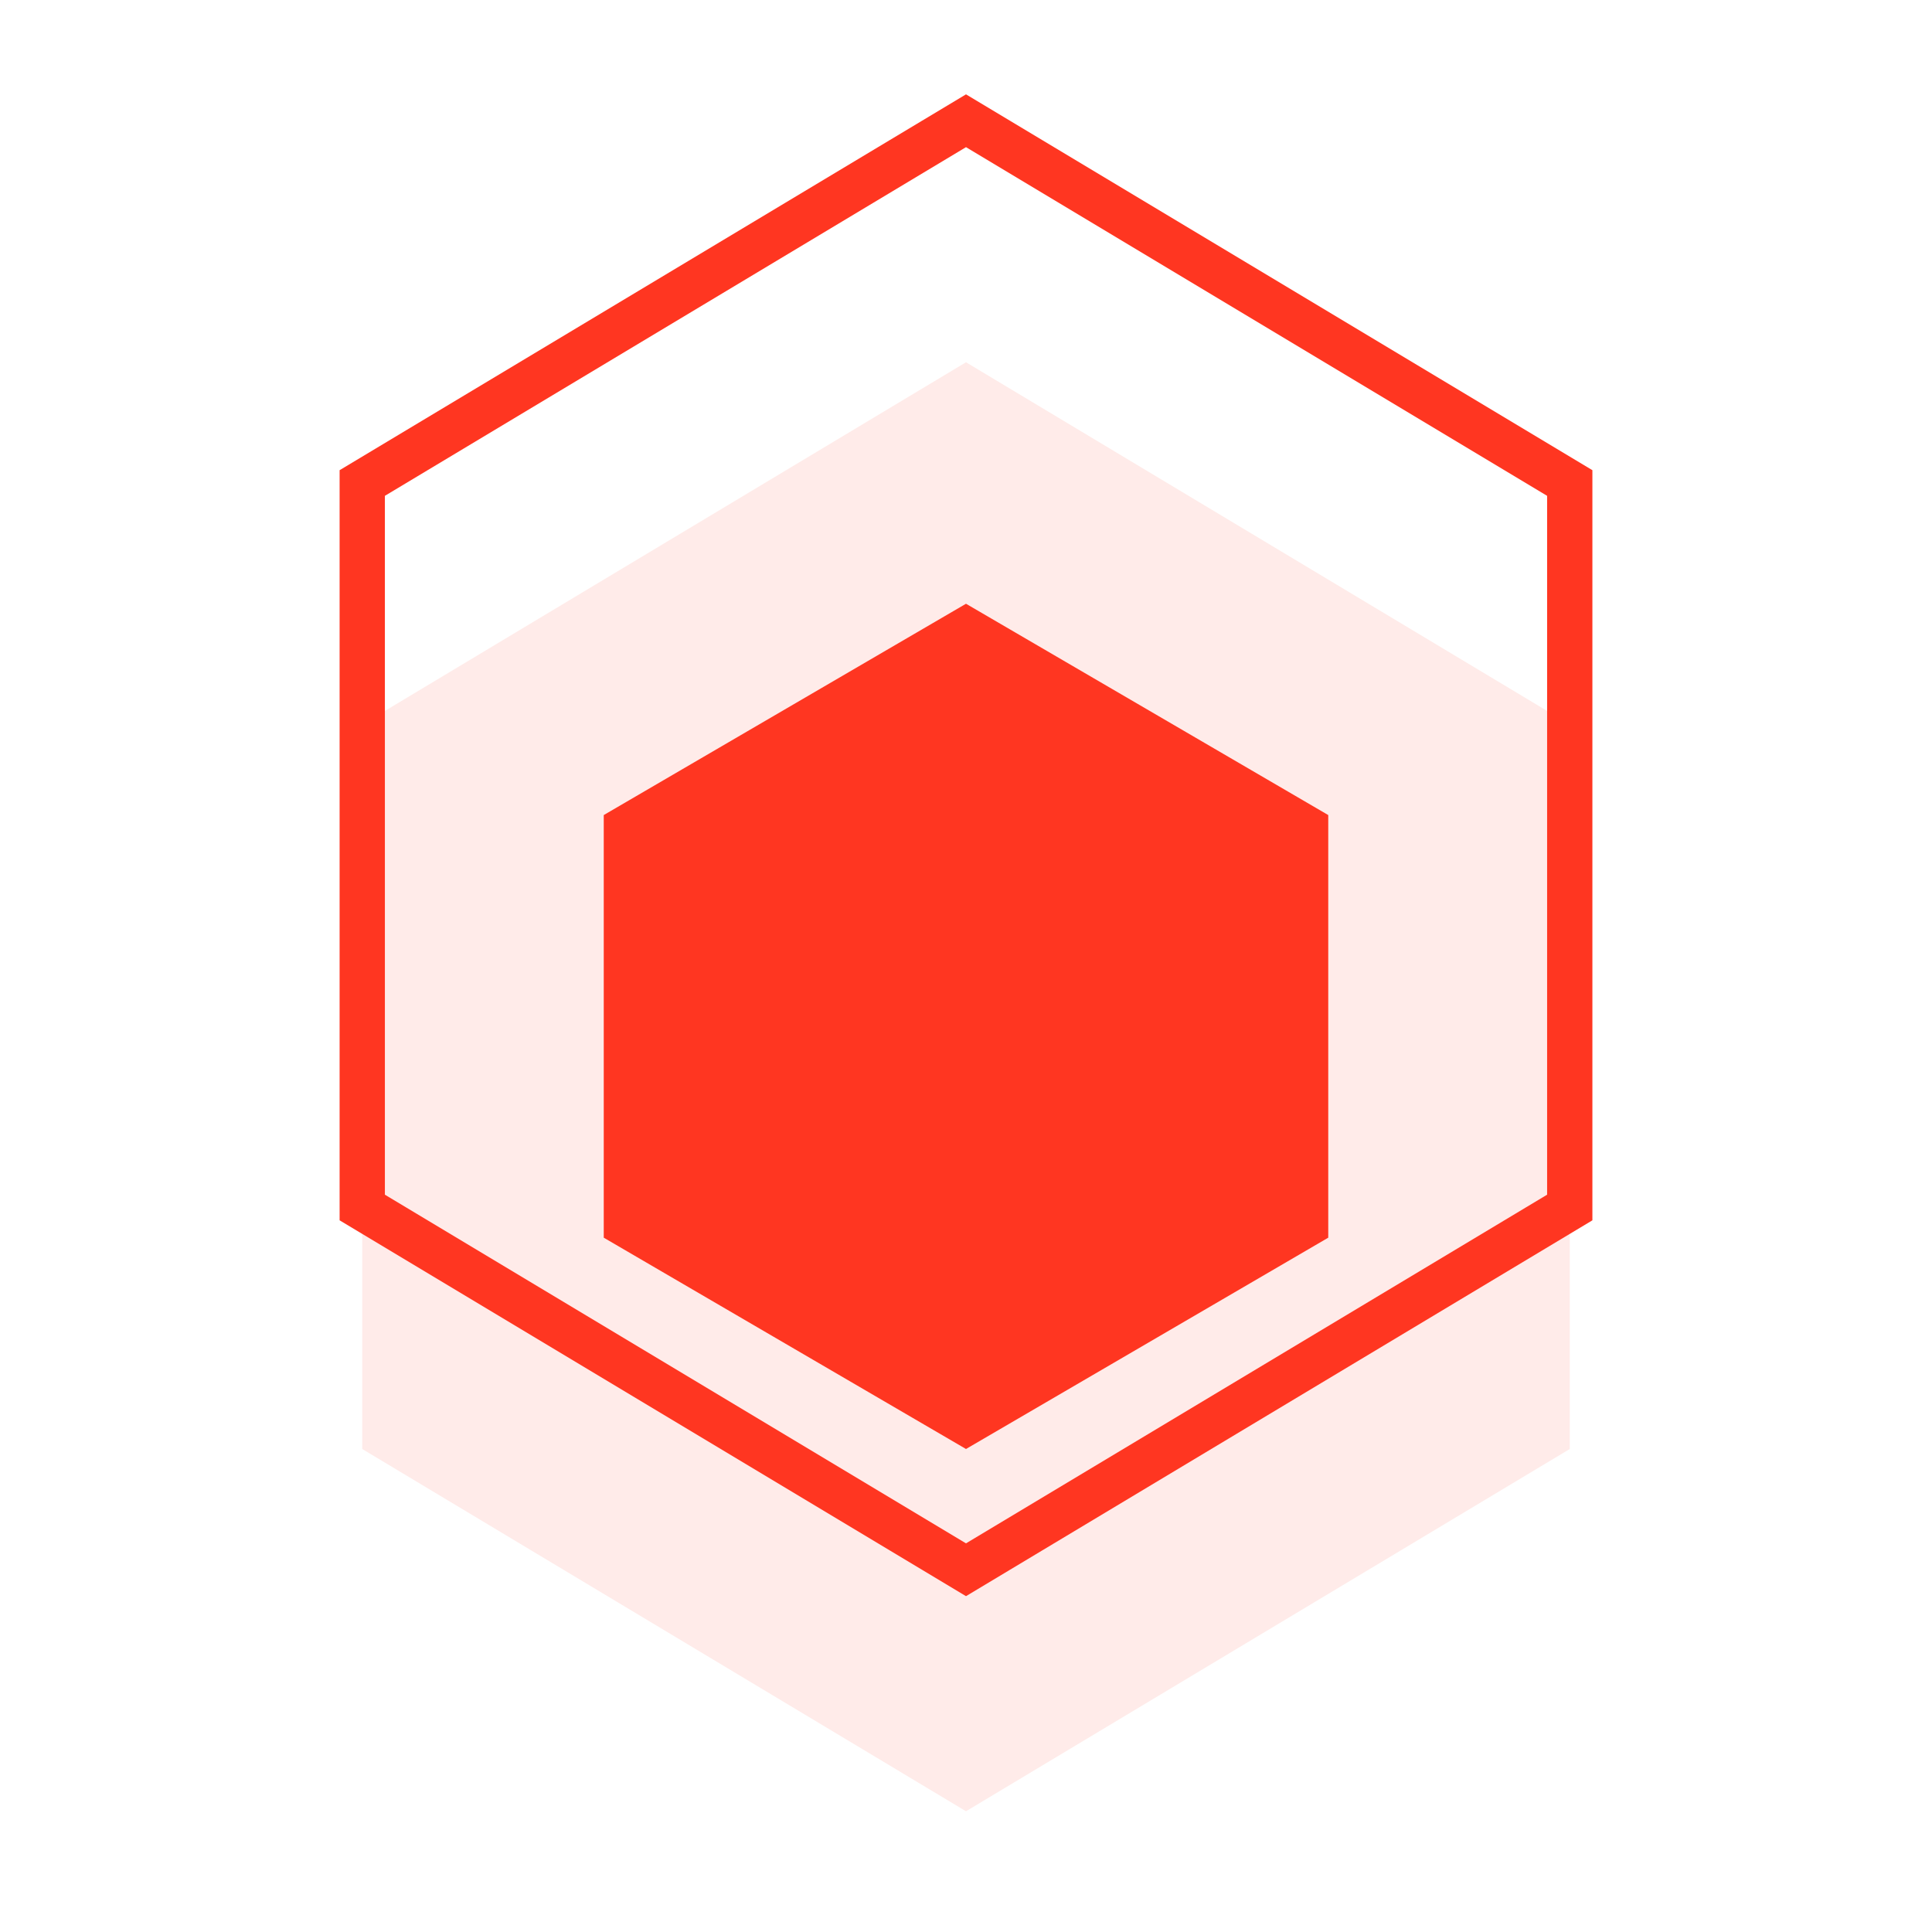 <svg width="128" height="128" viewBox="0 0 128 128" fill="none" xmlns="http://www.w3.org/2000/svg">
  <path d="M64 24L104 48V96L64 120L24 96V48L64 24Z" fill="#FF3621" fill-opacity="0.1"/>
  <path d="M64 40L88 54V82L64 96L40 82V54L64 40Z" fill="#FF3621"/>
  <path d="M64 8L104 32V80L64 104L24 80V32L64 8Z" stroke="#FF3621" stroke-width="3"/>
</svg> 